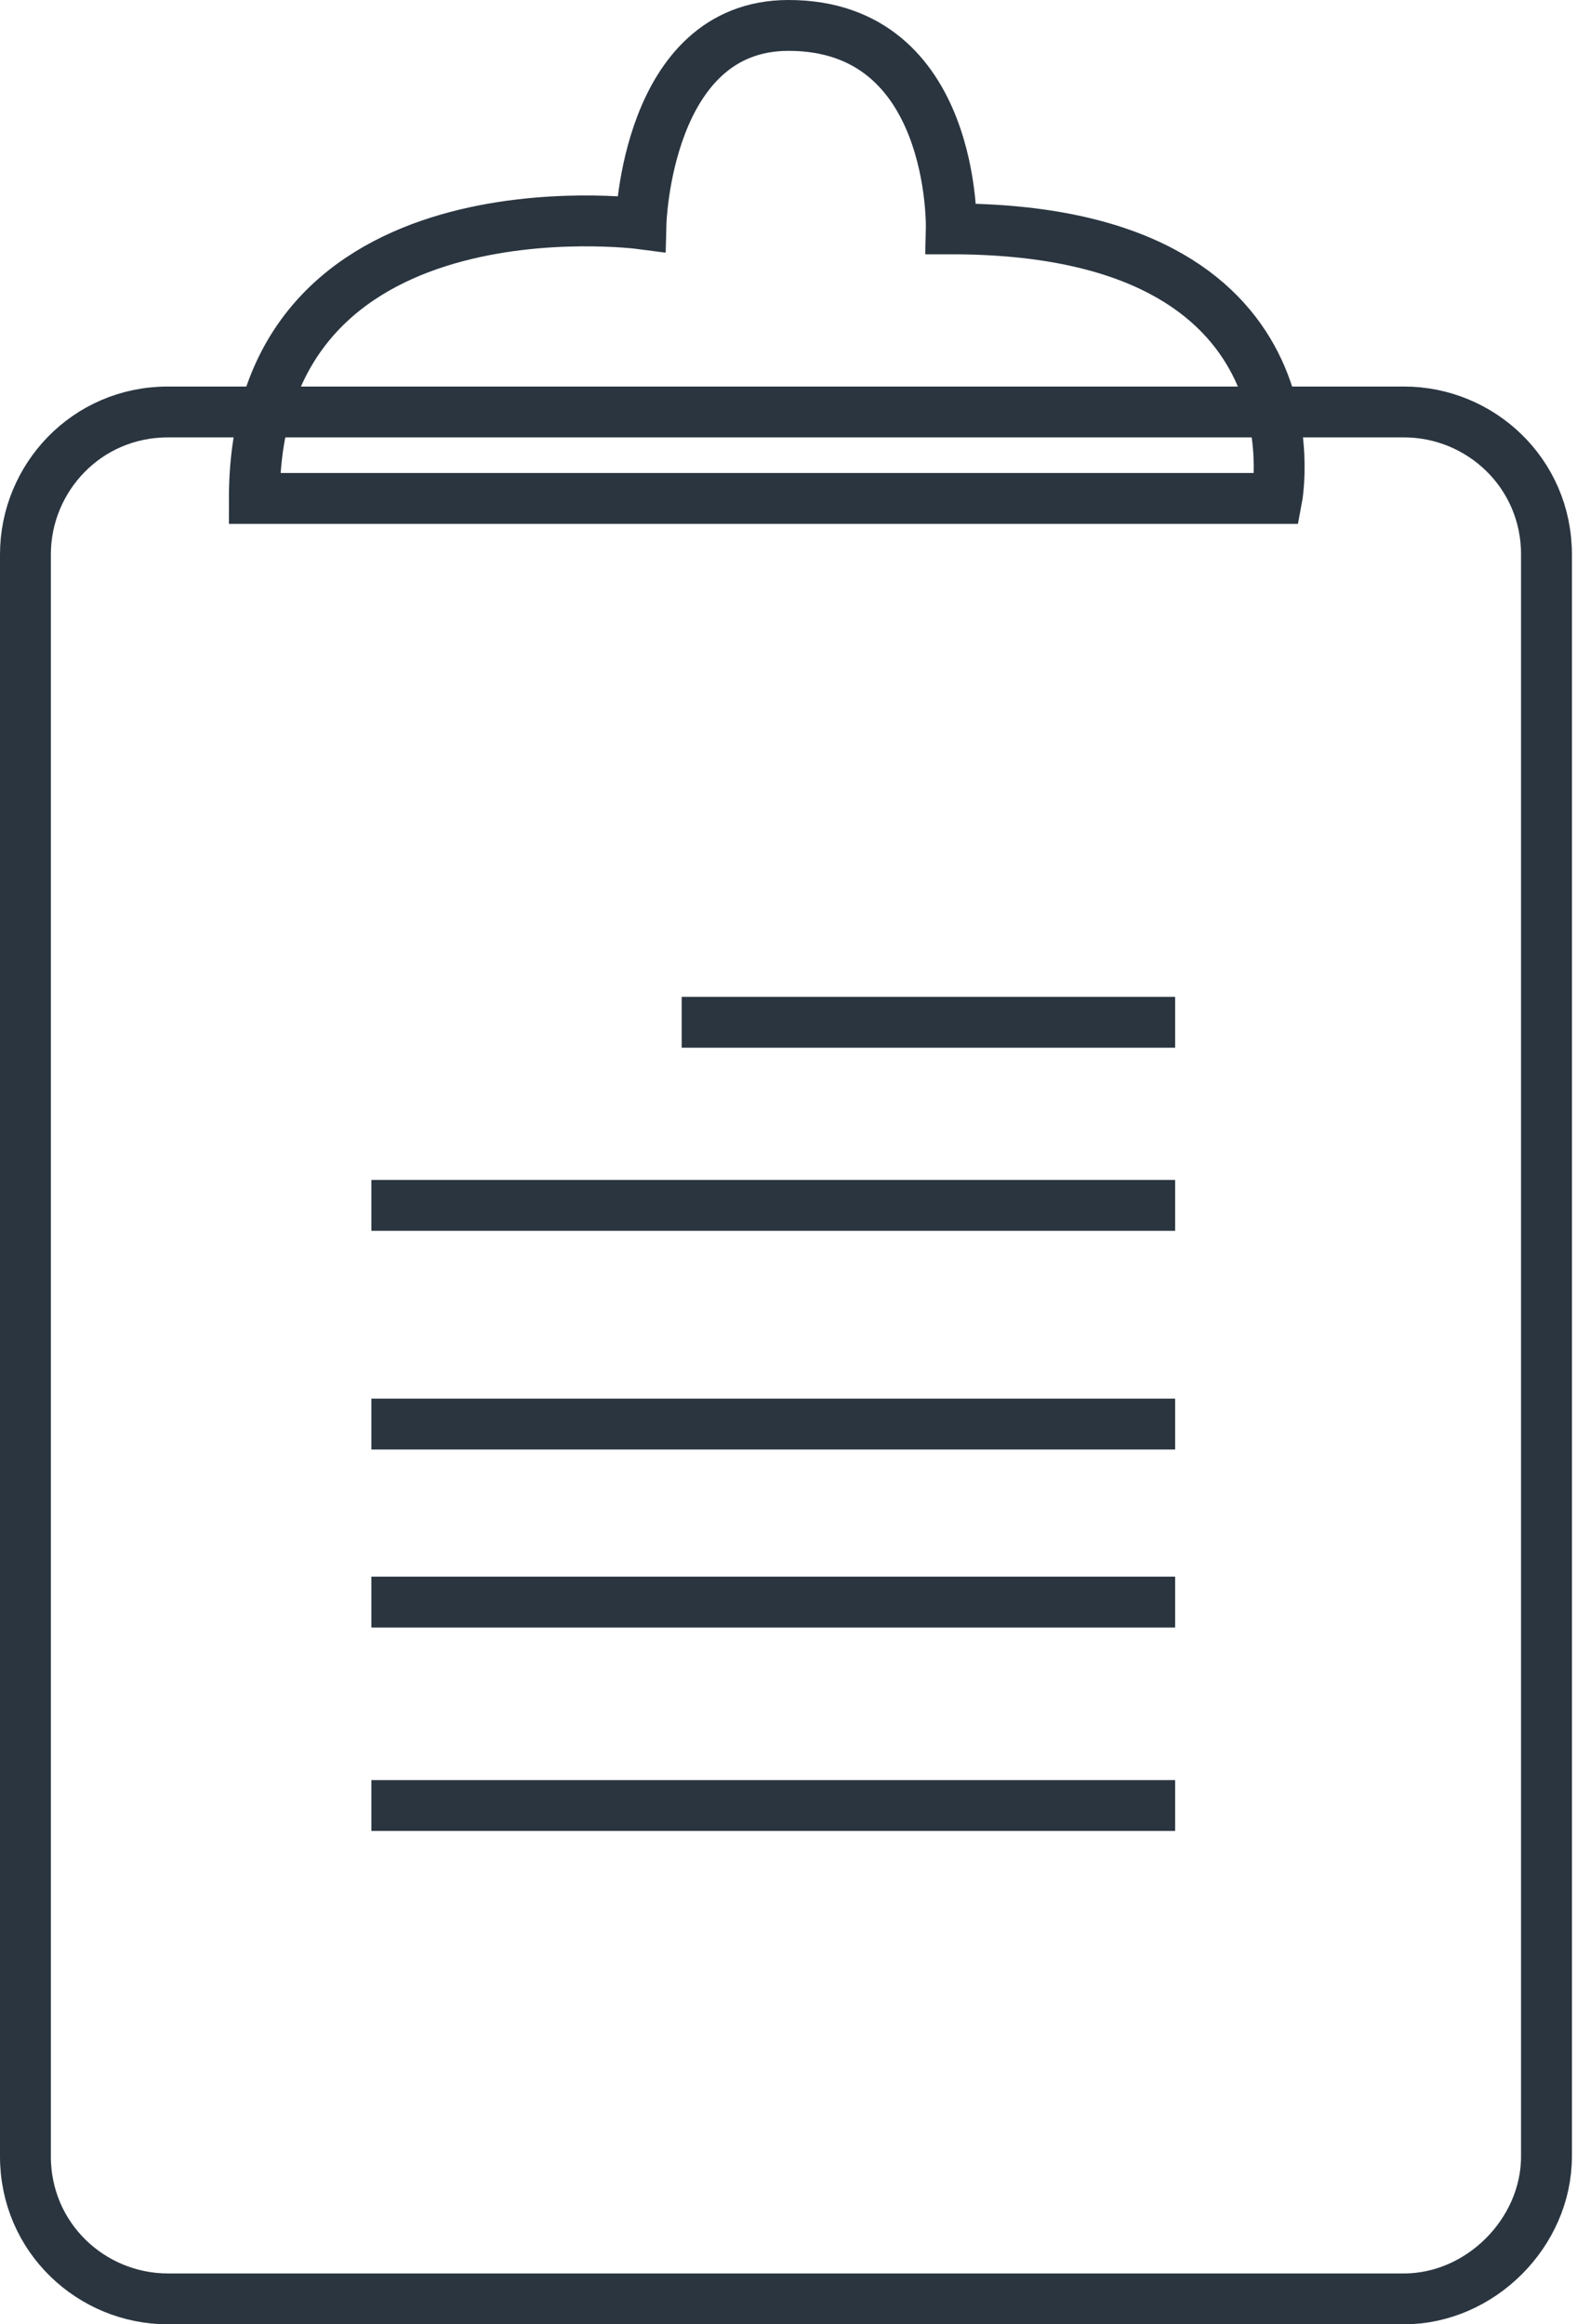 <?xml version="1.0" encoding="utf-8"?>
<svg version="1.1" id="Layer_1" xmlns="http://www.w3.org/2000/svg" xmlns:xlink="http://www.w3.org/1999/xlink" x="0px" y="0px"
	 viewBox="0 0 31 45.7" style="enable-background:new 0 0 31 45.7;" xml:space="preserve">
<style type="text/css">
	.st0{fill:none;stroke:#2A3540;}
</style>
<g id="Page-1_1_">
	<g id="О-нас" transform="translate(-421, -947)">
		<g id="Page-1" transform="translate(421, 947)">
			<path id="Stroke-1" class="st0" d="M27.6,45.2H3.3c-1.5,0-2.8-1.2-2.8-2.8V10.9c0-1.5,1.2-2.8,2.8-2.8h24.3
				c1.5,0,2.8,1.2,2.8,2.8v31.5C30.4,43.9,29.1,45.2,27.6,45.2z"/>
			<path id="Stroke-3" class="st0" d="M13.4,20.1h9.7"/>
			<path id="Stroke-5" class="st0" d="M7.3,23.7h15.8"/>
			<path id="Stroke-7" class="st0" d="M7.3,28h15.8"/>
			<path id="Stroke-9" class="st0" d="M7.3,31.5h15.8"/>
			<path id="Stroke-11" class="st0" d="M7.3,35.5h15.8"/>
			<path id="Stroke-13" class="st0" d="M5,9.8h20.1c0,0,1-5.3-6.4-5.3c0,0,0.1-4-3.2-4c-2.8,0-2.9,3.9-2.9,3.9S5,3.4,5,9.8z"/>
		</g>
	</g>
</g>
</svg>
